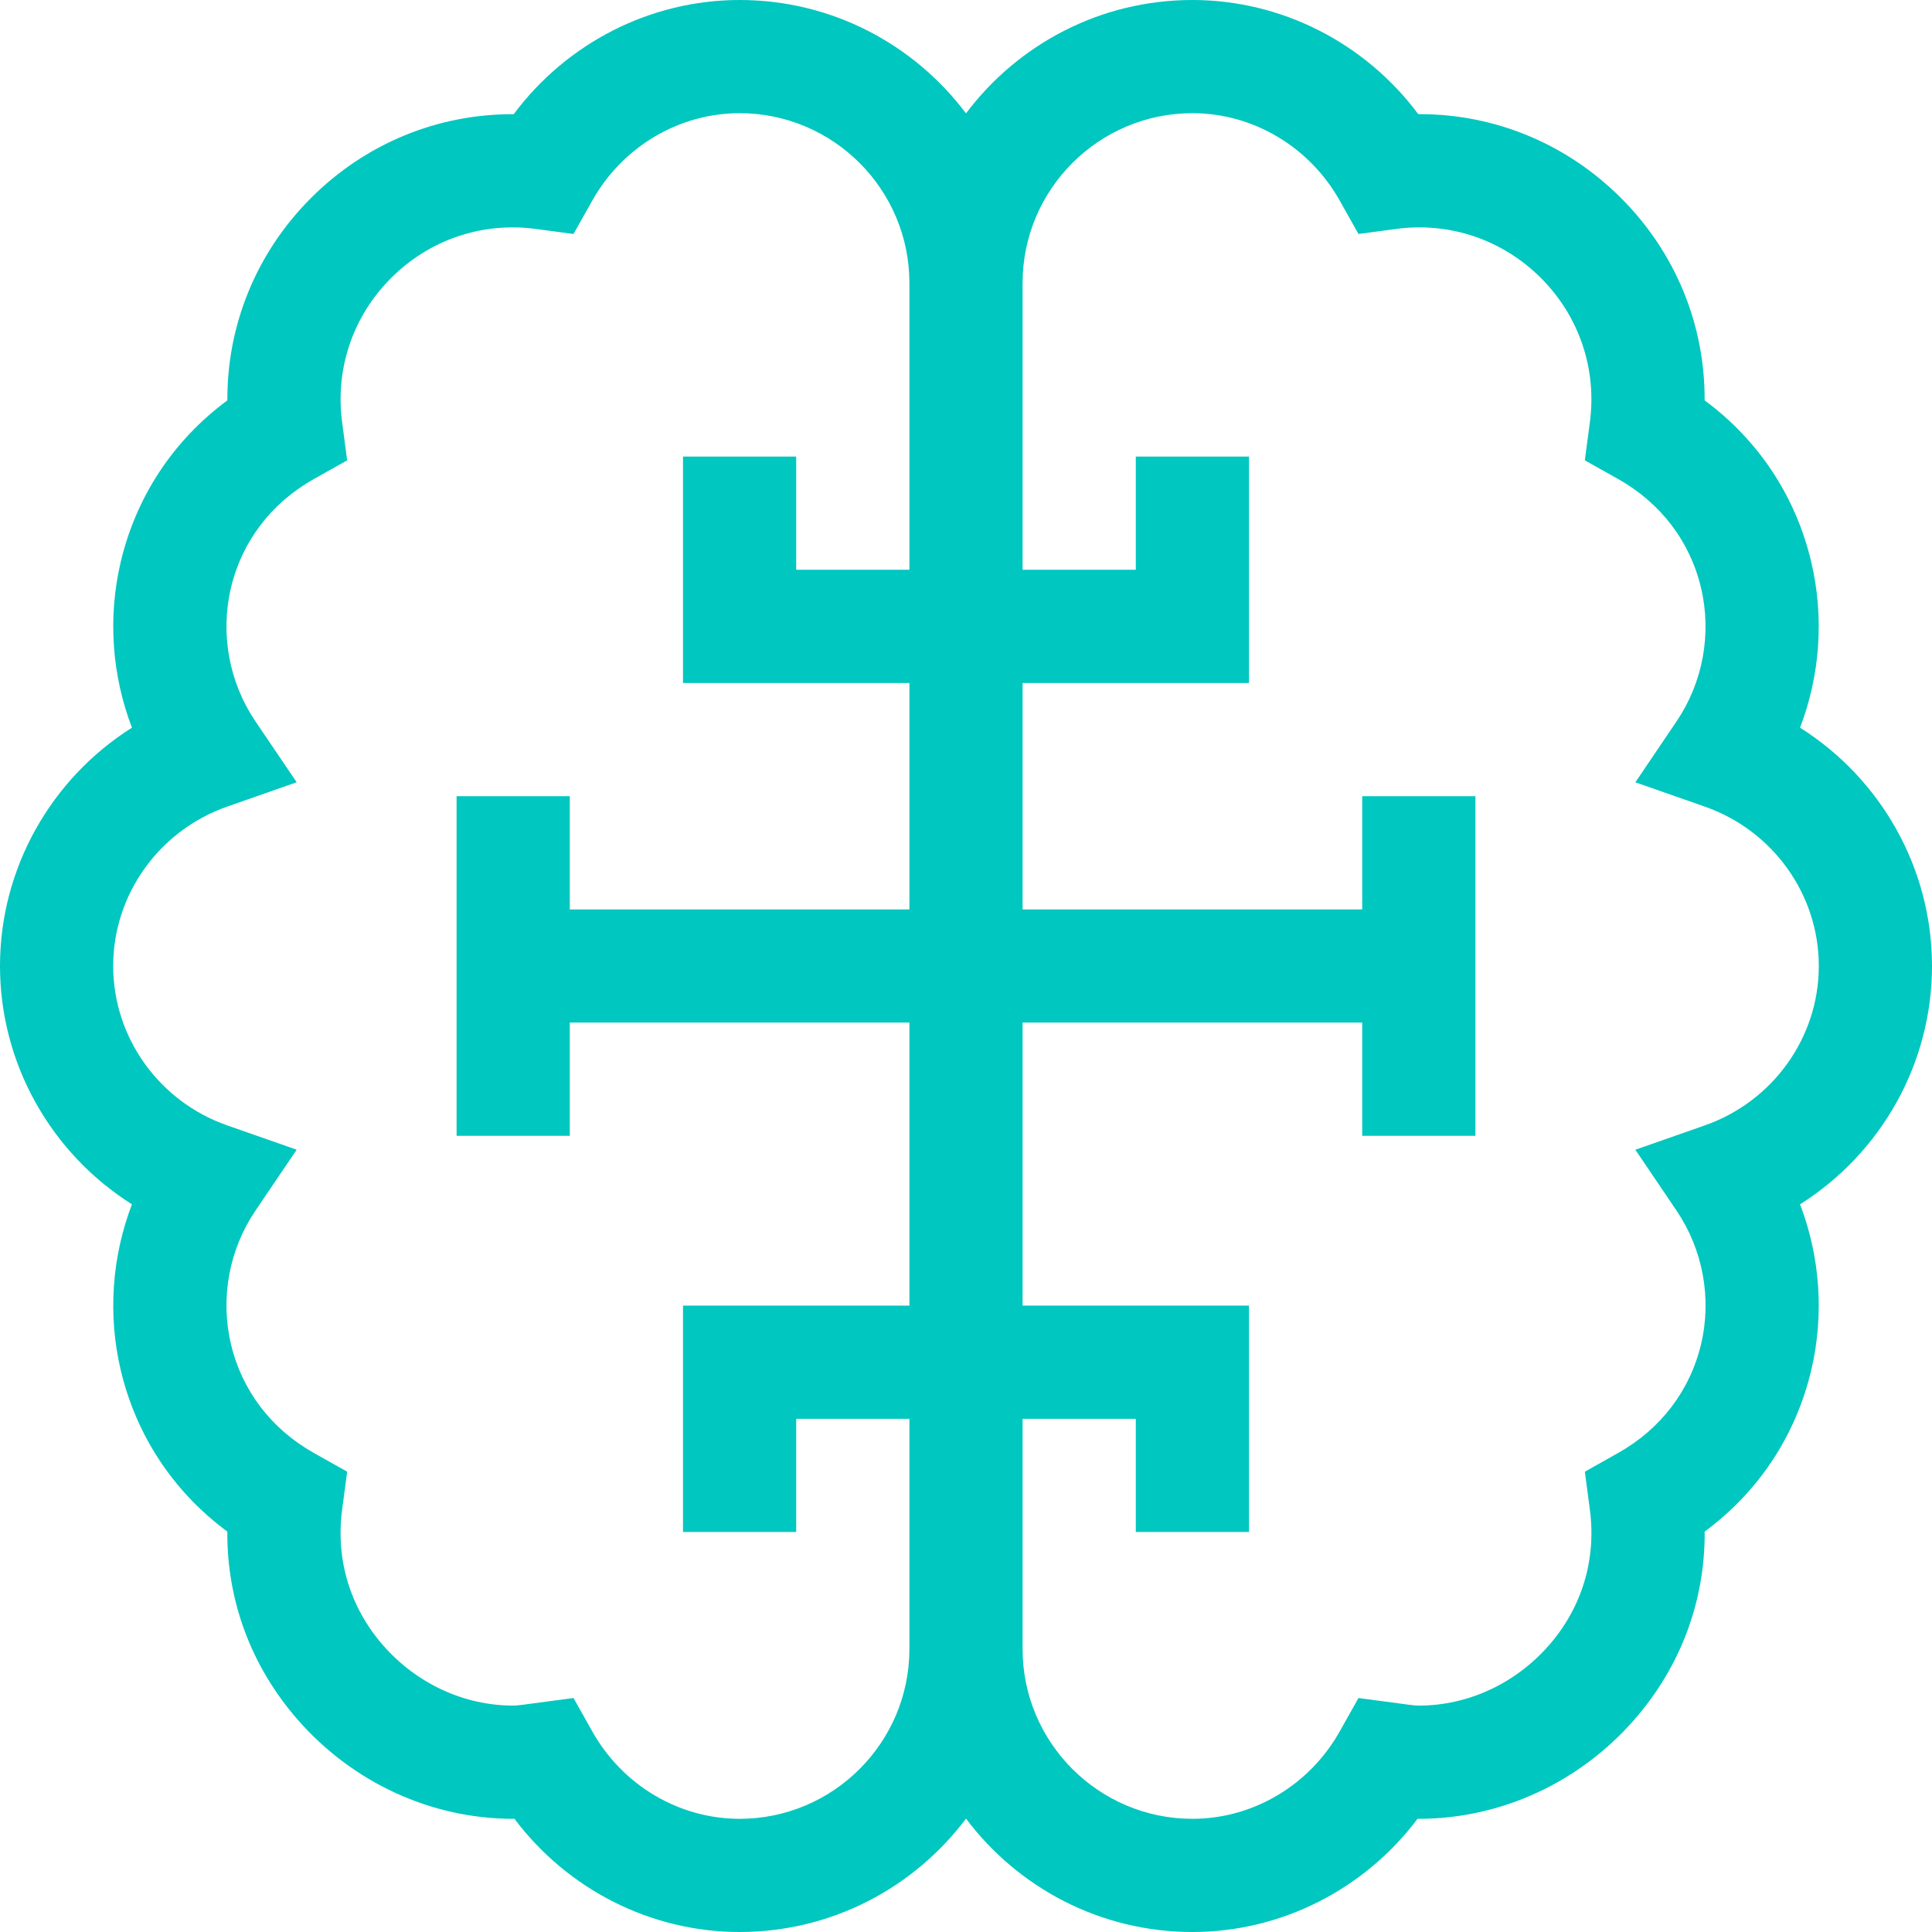 <svg width="48" height="48" viewBox="0 0 48 48" fill="none" xmlns="http://www.w3.org/2000/svg">
<path d="M44.722 18.079C45.22 16.775 45.325 15.336 44.999 13.959C44.615 12.331 43.687 10.934 42.351 9.947C42.361 8.068 41.628 6.273 40.273 4.919C38.924 3.57 37.142 2.836 35.274 2.836C35.262 2.836 35.249 2.836 35.237 2.837C33.919 1.068 31.841 0 29.625 0C27.327 0 25.284 1.108 24 2.817C22.716 1.108 20.673 0 18.375 0C16.159 0 14.082 1.068 12.763 2.837C10.878 2.829 9.085 3.561 7.727 4.919C6.372 6.273 5.64 8.068 5.649 9.947C4.313 10.934 3.385 12.331 3 13.959C2.675 15.336 2.78 16.775 3.278 18.079C1.27 19.347 0 21.569 0 24C0 26.431 1.27 28.653 3.278 29.921C2.78 31.225 2.675 32.664 3 34.041C3.385 35.669 4.312 37.065 5.648 38.052C5.636 39.774 6.244 41.41 7.404 42.734C8.77 44.293 10.719 45.188 12.75 45.188C12.76 45.188 12.771 45.188 12.781 45.187C14.1 46.942 16.169 48 18.375 48C20.673 48 22.716 46.892 24 45.183C25.284 46.892 27.327 48 29.625 48C31.831 48 33.9 46.942 35.219 45.187C35.23 45.188 35.24 45.188 35.25 45.188C37.281 45.188 39.23 44.293 40.596 42.734C41.756 41.41 42.364 39.774 42.352 38.052C43.688 37.065 44.615 35.669 45 34.041C45.325 32.664 45.22 31.225 44.722 29.921C46.73 28.653 48 26.431 48 24C48 21.569 46.73 19.347 44.722 18.079ZM22.594 14.156H19.781V11.344H16.969V16.969H22.594V22.594H14.156V19.781H11.344V28.219H14.156V25.406H22.594V32.438H16.969V38.062H19.781V35.25H22.594V40.969C22.594 43.295 20.701 45.188 18.375 45.188C16.87 45.188 15.468 44.356 14.716 43.018L14.249 42.187C12.771 42.387 12.831 42.375 12.75 42.375C11.529 42.375 10.352 41.83 9.52 40.88C8.698 39.942 8.336 38.745 8.5 37.508L8.625 36.563L7.795 36.097C6.74 35.504 6.009 34.544 5.738 33.394C5.469 32.256 5.691 31.046 6.347 30.077L7.371 28.564L5.647 27.961C3.952 27.368 2.812 25.776 2.812 24C2.812 22.224 3.952 20.632 5.647 20.039L7.371 19.435L6.347 17.923C5.691 16.953 5.469 15.744 5.738 14.605C6.009 13.456 6.74 12.496 7.795 11.903L8.625 11.437L8.5 10.492C8.323 9.163 8.767 7.857 9.716 6.908C10.667 5.956 11.976 5.511 13.305 5.687L14.249 5.813L14.716 4.982C15.468 3.644 16.87 2.812 18.375 2.812C20.701 2.812 22.594 4.705 22.594 7.031V14.156ZM42.353 27.961L40.63 28.565L41.653 30.077C42.309 31.047 42.532 32.256 42.263 33.394C41.991 34.544 41.26 35.504 40.205 36.097L39.375 36.564L39.5 37.508C39.664 38.745 39.302 39.943 38.48 40.88C37.648 41.83 36.471 42.375 35.25 42.375C35.151 42.375 35.172 42.379 33.751 42.187L33.284 43.018C32.532 44.356 31.13 45.188 29.625 45.188C27.299 45.188 25.406 43.295 25.406 40.969V35.25H28.219V38.062H31.031V32.438H25.406V25.406H33.844V28.219H36.656V19.781H33.844V22.594H25.406V16.969H31.031V11.344H28.219V14.156H25.406V7.031C25.406 4.705 27.299 2.812 29.625 2.812C31.13 2.812 32.532 3.644 33.284 4.982L33.751 5.813L34.695 5.687C36.024 5.511 37.333 5.956 38.285 6.908C39.233 7.857 39.676 9.163 39.5 10.492L39.375 11.437L40.205 11.903C41.26 12.496 41.991 13.456 42.262 14.606C42.531 15.744 42.309 16.954 41.653 17.923L40.63 19.436L42.353 20.039C44.048 20.632 45.188 22.224 45.188 24C45.188 25.776 44.048 27.368 42.353 27.961Z" fill="#00C7BF"/>
</svg>
